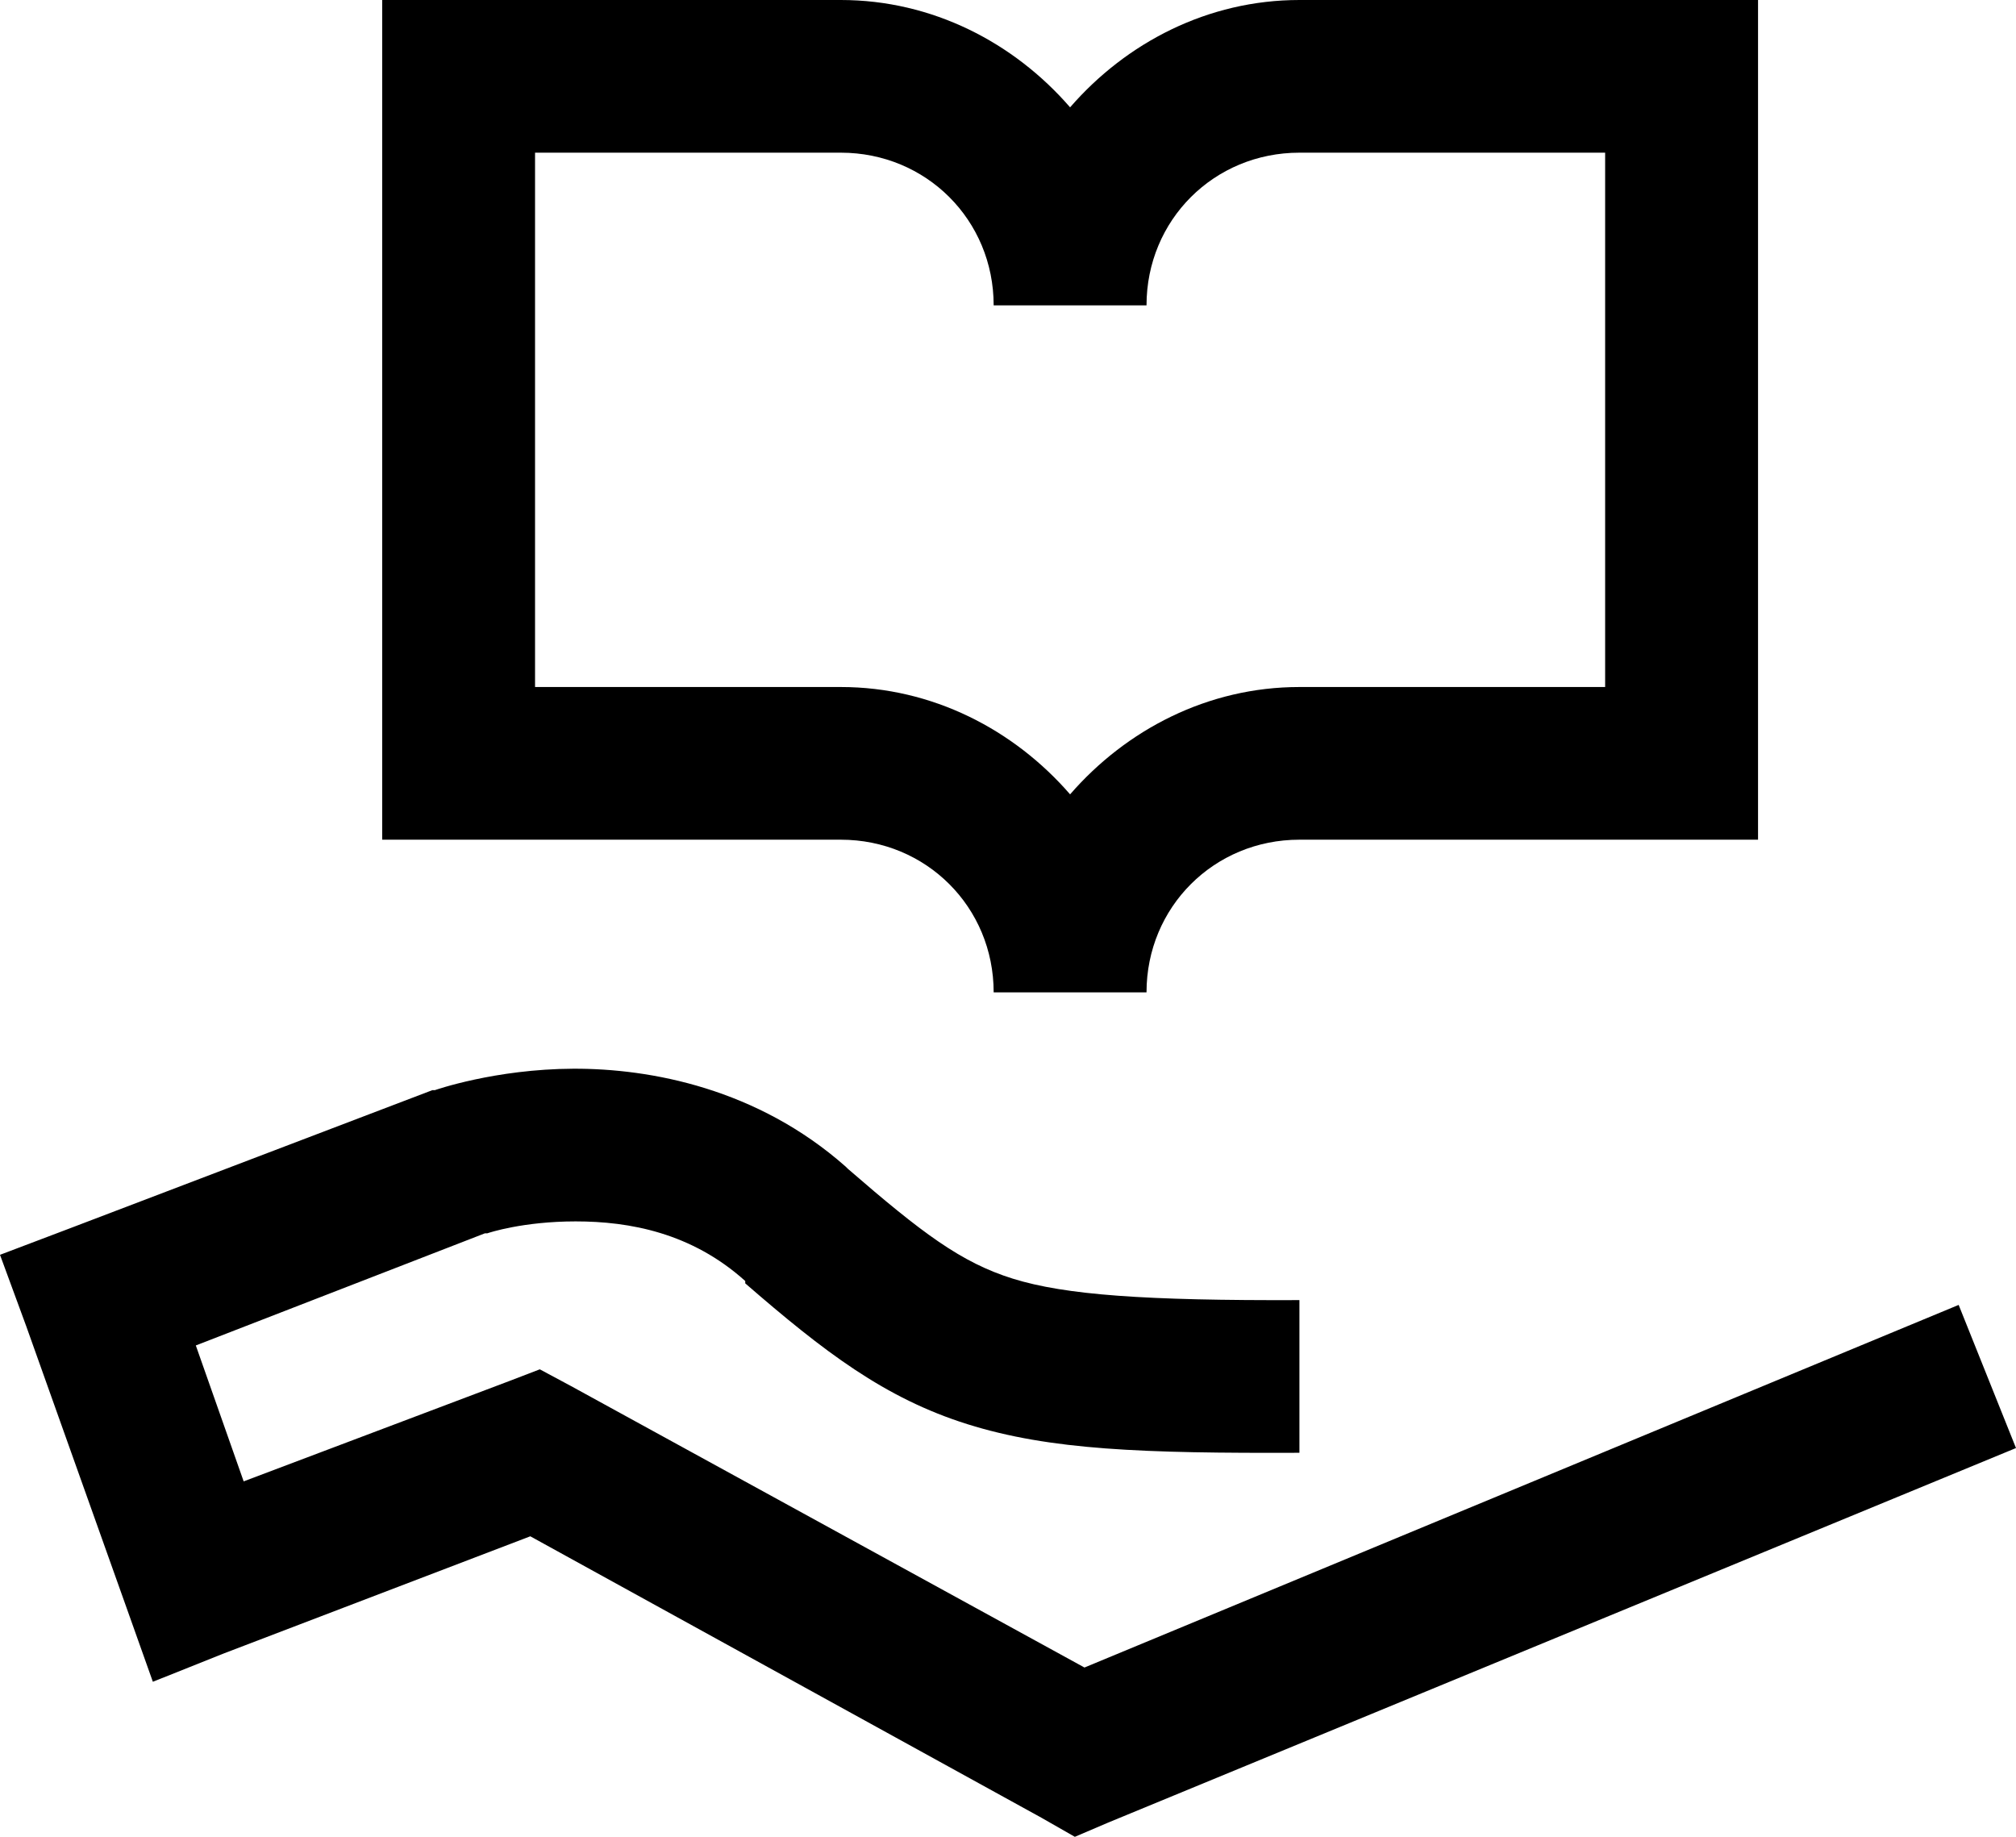 <?xml version="1.0" encoding="UTF-8"?>
<svg width="45px" height="41px" viewBox="0 0 45 41" version="1.1" xmlns="http://www.w3.org/2000/svg" xmlns:xlink="http://www.w3.org/1999/xlink">
    <!-- Generator: Sketch 49.3 (51167) - http://www.bohemiancoding.com/sketch -->
    <title>icons8-knowledge_sharing</title>
    <desc>Created with Sketch.</desc>
    <defs></defs>
    <g id="About-–-Story" stroke="none" stroke-width="1" fill="none" fill-rule="evenodd">
        <g id="Desktop---Story" transform="translate(-376, -2342)" fill="#000000">
            <g id="icons8-knowledge_sharing" transform="translate(376, 2342)">
                <path d="M8.531,0 L8.531,18.743 L18.768,18.743 C20.674,18.743 22.18,20.248 22.18,22.151 L25.592,22.151 C25.592,20.248 27.099,18.743 29.005,18.743 L39.242,18.743 L39.242,0 L29.005,0 C26.959,0 25.139,0.952 23.886,2.396 C22.634,0.952 20.813,0 18.768,0 L8.531,0 Z M11.943,3.408 L18.768,3.408 C20.674,3.408 22.18,4.912 22.18,6.816 L25.592,6.816 C25.592,4.912 27.099,3.408 29.005,3.408 L35.829,3.408 L35.829,15.335 L29.005,15.335 C26.959,15.335 25.139,16.288 23.886,17.731 C22.634,16.288 20.813,15.335 18.768,15.335 L11.943,15.335 L11.943,3.408 Z M12.796,23.855 C11.044,23.862 9.705,24.334 9.705,24.334 L9.65,24.334 L1.546,27.423 L0,28.009 L0.587,29.606 L2.825,35.888 L3.412,37.539 L5.013,36.9 L11.837,34.292 L23.246,40.574 L23.992,41 L24.739,40.681 L45,32.322 L43.72,29.127 L24.207,37.221 L12.743,30.937 L12.049,30.565 L11.356,30.831 L5.439,33.066 L4.371,30.032 L10.824,27.529 L10.877,27.529 C10.916,27.515 11.677,27.263 12.849,27.263 C14.049,27.263 15.436,27.515 16.635,28.594 L16.635,28.646 C18.394,30.172 19.747,31.209 21.593,31.789 C23.439,32.368 25.505,32.441 29.005,32.428 L29.005,29.02 C25.572,29.033 23.78,28.907 22.607,28.541 C21.453,28.181 20.58,27.522 18.928,26.091 C18.908,26.072 18.894,26.058 18.874,26.038 C16.908,24.301 14.53,23.848 12.796,23.855 Z" id="Fill-1"></path>
            </g>
        </g>
    </g>
</svg>